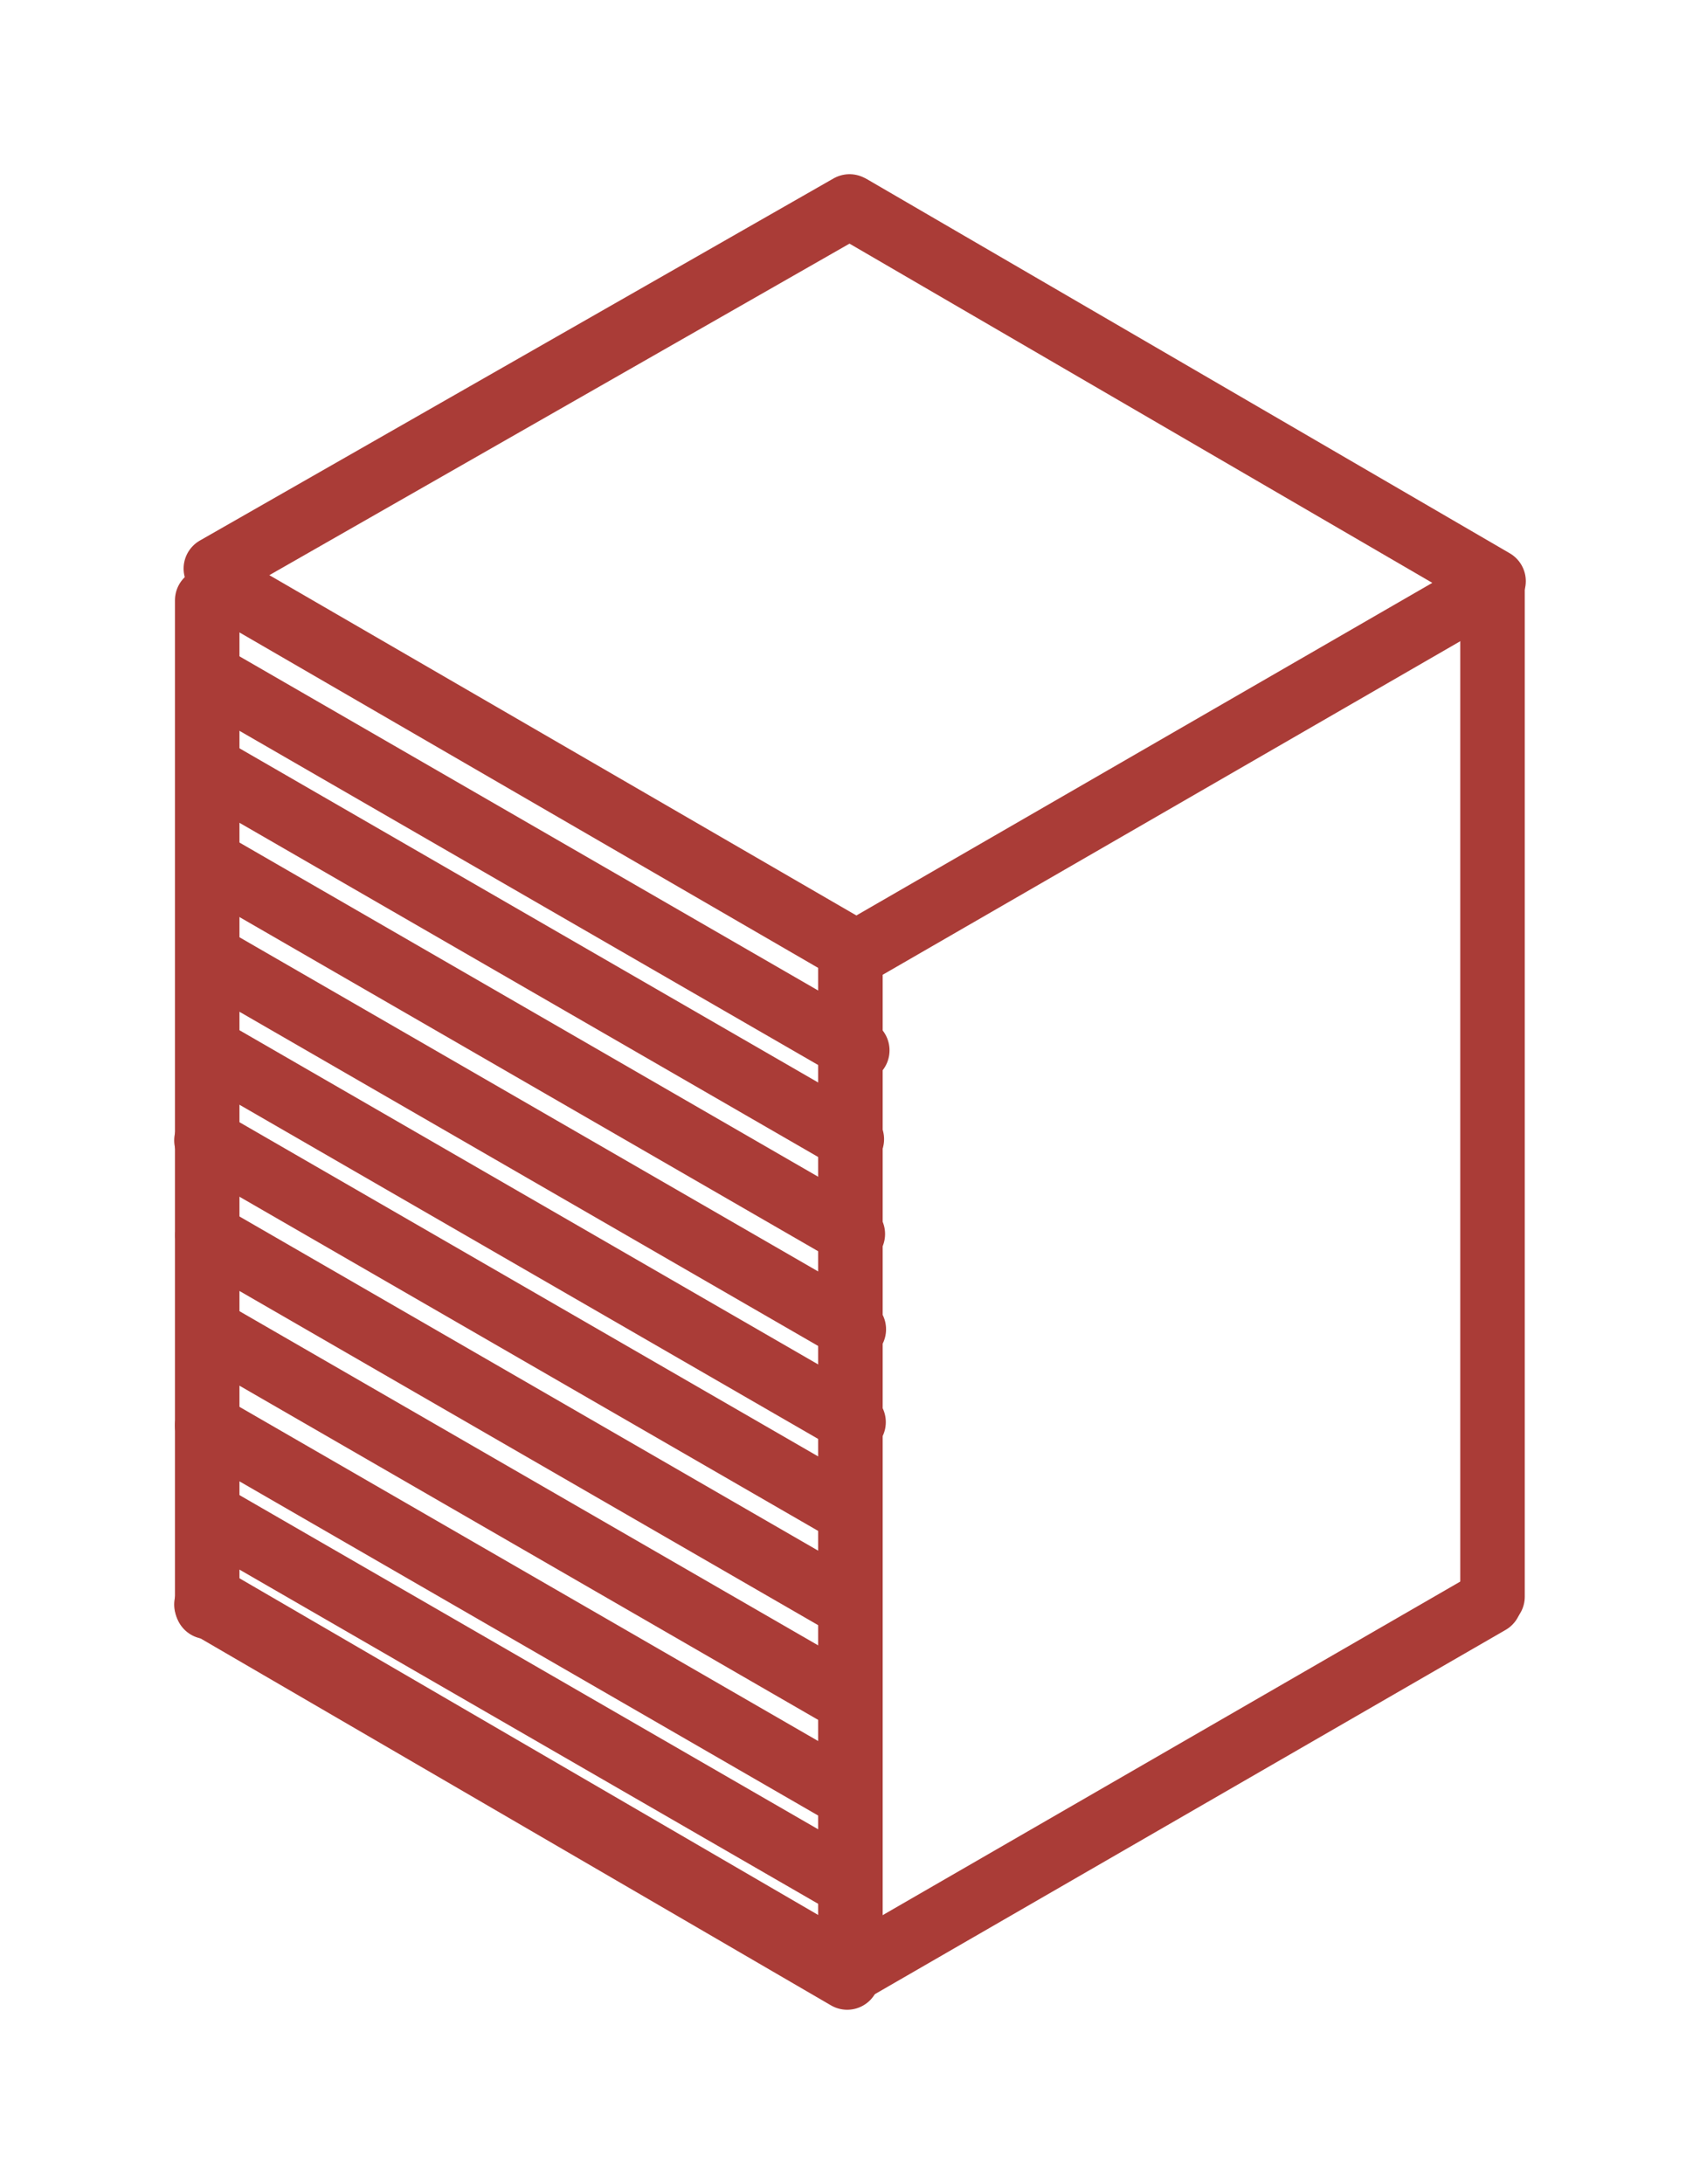 <svg xmlns="http://www.w3.org/2000/svg" direction="ltr" width="263.533" height="338.476" viewBox="4149.25 2688.182 263.533 338.476" stroke-linecap="round" stroke-linejoin="round" style="background-color: transparent;" encoding="UTF-8&quot;"><defs/><g transform="matrix(1, 0, 0, 1, 4181.372, 2781.22)" opacity="1"><path stroke-width="10px" stroke="#aa3c37" fill="none" d="M0, 0L0, 155.99"/></g><g transform="matrix(1, 0, 0, 1, 4278.352, 2992.948)" opacity="1"><path stroke-width="10px" stroke="#aa3c37" fill="none" d="M2.23, 1.71L-97.1, -56.09"/></g><g transform="matrix(1, 0, 0, 1, 4281.081, 2837.147)" opacity="1"><path stroke-width="10px" stroke="#aa3c37" fill="none" d="M0, 0L0, 155.99"/></g><g transform="matrix(1, 0, 0, 1, 4380.619, 2779.646)" opacity="1"><path stroke-width="10px" stroke="#aa3c37" fill="none" d="M0, 0L0, 155.99"/></g><g transform="matrix(1, 0, 0, 1, 4182.139, 2936.109)" opacity="1"><path stroke-width="10px" stroke="#aa3c37" fill="none" d="M0, 0L97.77, 56.87"/></g><g transform="matrix(1, 0, 0, 1, 4380.148, 2936.458)" opacity="1"><path stroke-width="10px" stroke="#aa3c37" fill="none" d="M0, 0L-98.08, 56.63"/></g><g transform="matrix(1, 0, 0, 1, 4380.294, 2779.086)" opacity="1"><path stroke-width="10px" stroke="#aa3c37" fill="none" d="M0, 0L-98.86, 57.08"/></g><g transform="matrix(1, 0, 0, 1, 4180.77, 2777.389)" opacity="1"><path stroke-width="10px" stroke="#aa3c37" fill="none" d="M3.24, 1.66L99.47, 57.43"/></g><g transform="matrix(1, 0, 0, 1, 4181.802, 2776.041)" opacity="1"><path stroke-width="10px" stroke="#aa3c37" fill="none" d="M0.91, 0.26L99.14, -55.86"/></g><g transform="matrix(1, 0, 0, 1, 4378.549, 2776.544)" opacity="1"><path stroke-width="10px" stroke="#aa3c37" fill="none" d="M2.23, 1.71L-97.1, -56.09"/></g><g transform="matrix(1, 0, 0, 1, 4182.674, 2793.538)" opacity="1"><path stroke-width="10px" stroke="#aa3c37" fill="none" d="M0, 0L99.47, 57.43"/></g><g transform="matrix(1, 0, 0, 1, 4181.984, 2822.002)" opacity="1"><path stroke-width="10px" stroke="#aa3c37" fill="none" d="M0, 0L99.47, 57.43"/></g><g transform="matrix(1, 0, 0, 1, 4181.829, 2807.306)" opacity="1"><path stroke-width="10px" stroke="#aa3c37" fill="none" d="M0, 0L99.47, 57.43"/></g><g transform="matrix(1, 0, 0, 1, 4182.138, 2836.77)" opacity="1"><path stroke-width="10px" stroke="#aa3c37" fill="none" d="M0, 0L99.47, 57.43"/></g><g transform="matrix(1, 0, 0, 1, 4182.099, 2851.157)" opacity="1"><path stroke-width="10px" stroke="#aa3c37" fill="none" d="M0, 0L99.47, 57.43"/></g><g transform="matrix(1, 0, 0, 1, 4181.408, 2879.622)" opacity="1"><path stroke-width="10px" stroke="#aa3c37" fill="none" d="M0, 0L99.47, 57.43"/></g><g transform="matrix(1, 0, 0, 1, 4181.253, 2864.925)" opacity="1"><path stroke-width="10px" stroke="#aa3c37" fill="none" d="M0, 0L99.47, 57.43"/></g><g transform="matrix(1, 0, 0, 1, 4181.563, 2894.389)" opacity="1"><path stroke-width="10px" stroke="#aa3c37" fill="none" d="M0, 0L99.47, 57.43"/></g><g transform="matrix(1, 0, 0, 1, 4181.367, 2909.102)" opacity="1"><path stroke-width="10px" stroke="#aa3c37" fill="none" d="M0, 0L99.47, 57.43"/></g><g transform="matrix(1, 0, 0, 1, 4181.521, 2922.869)" opacity="1"><path stroke-width="10px" stroke="#aa3c37" fill="none" d="M0, 0L99.47, 57.43"/></g></svg>